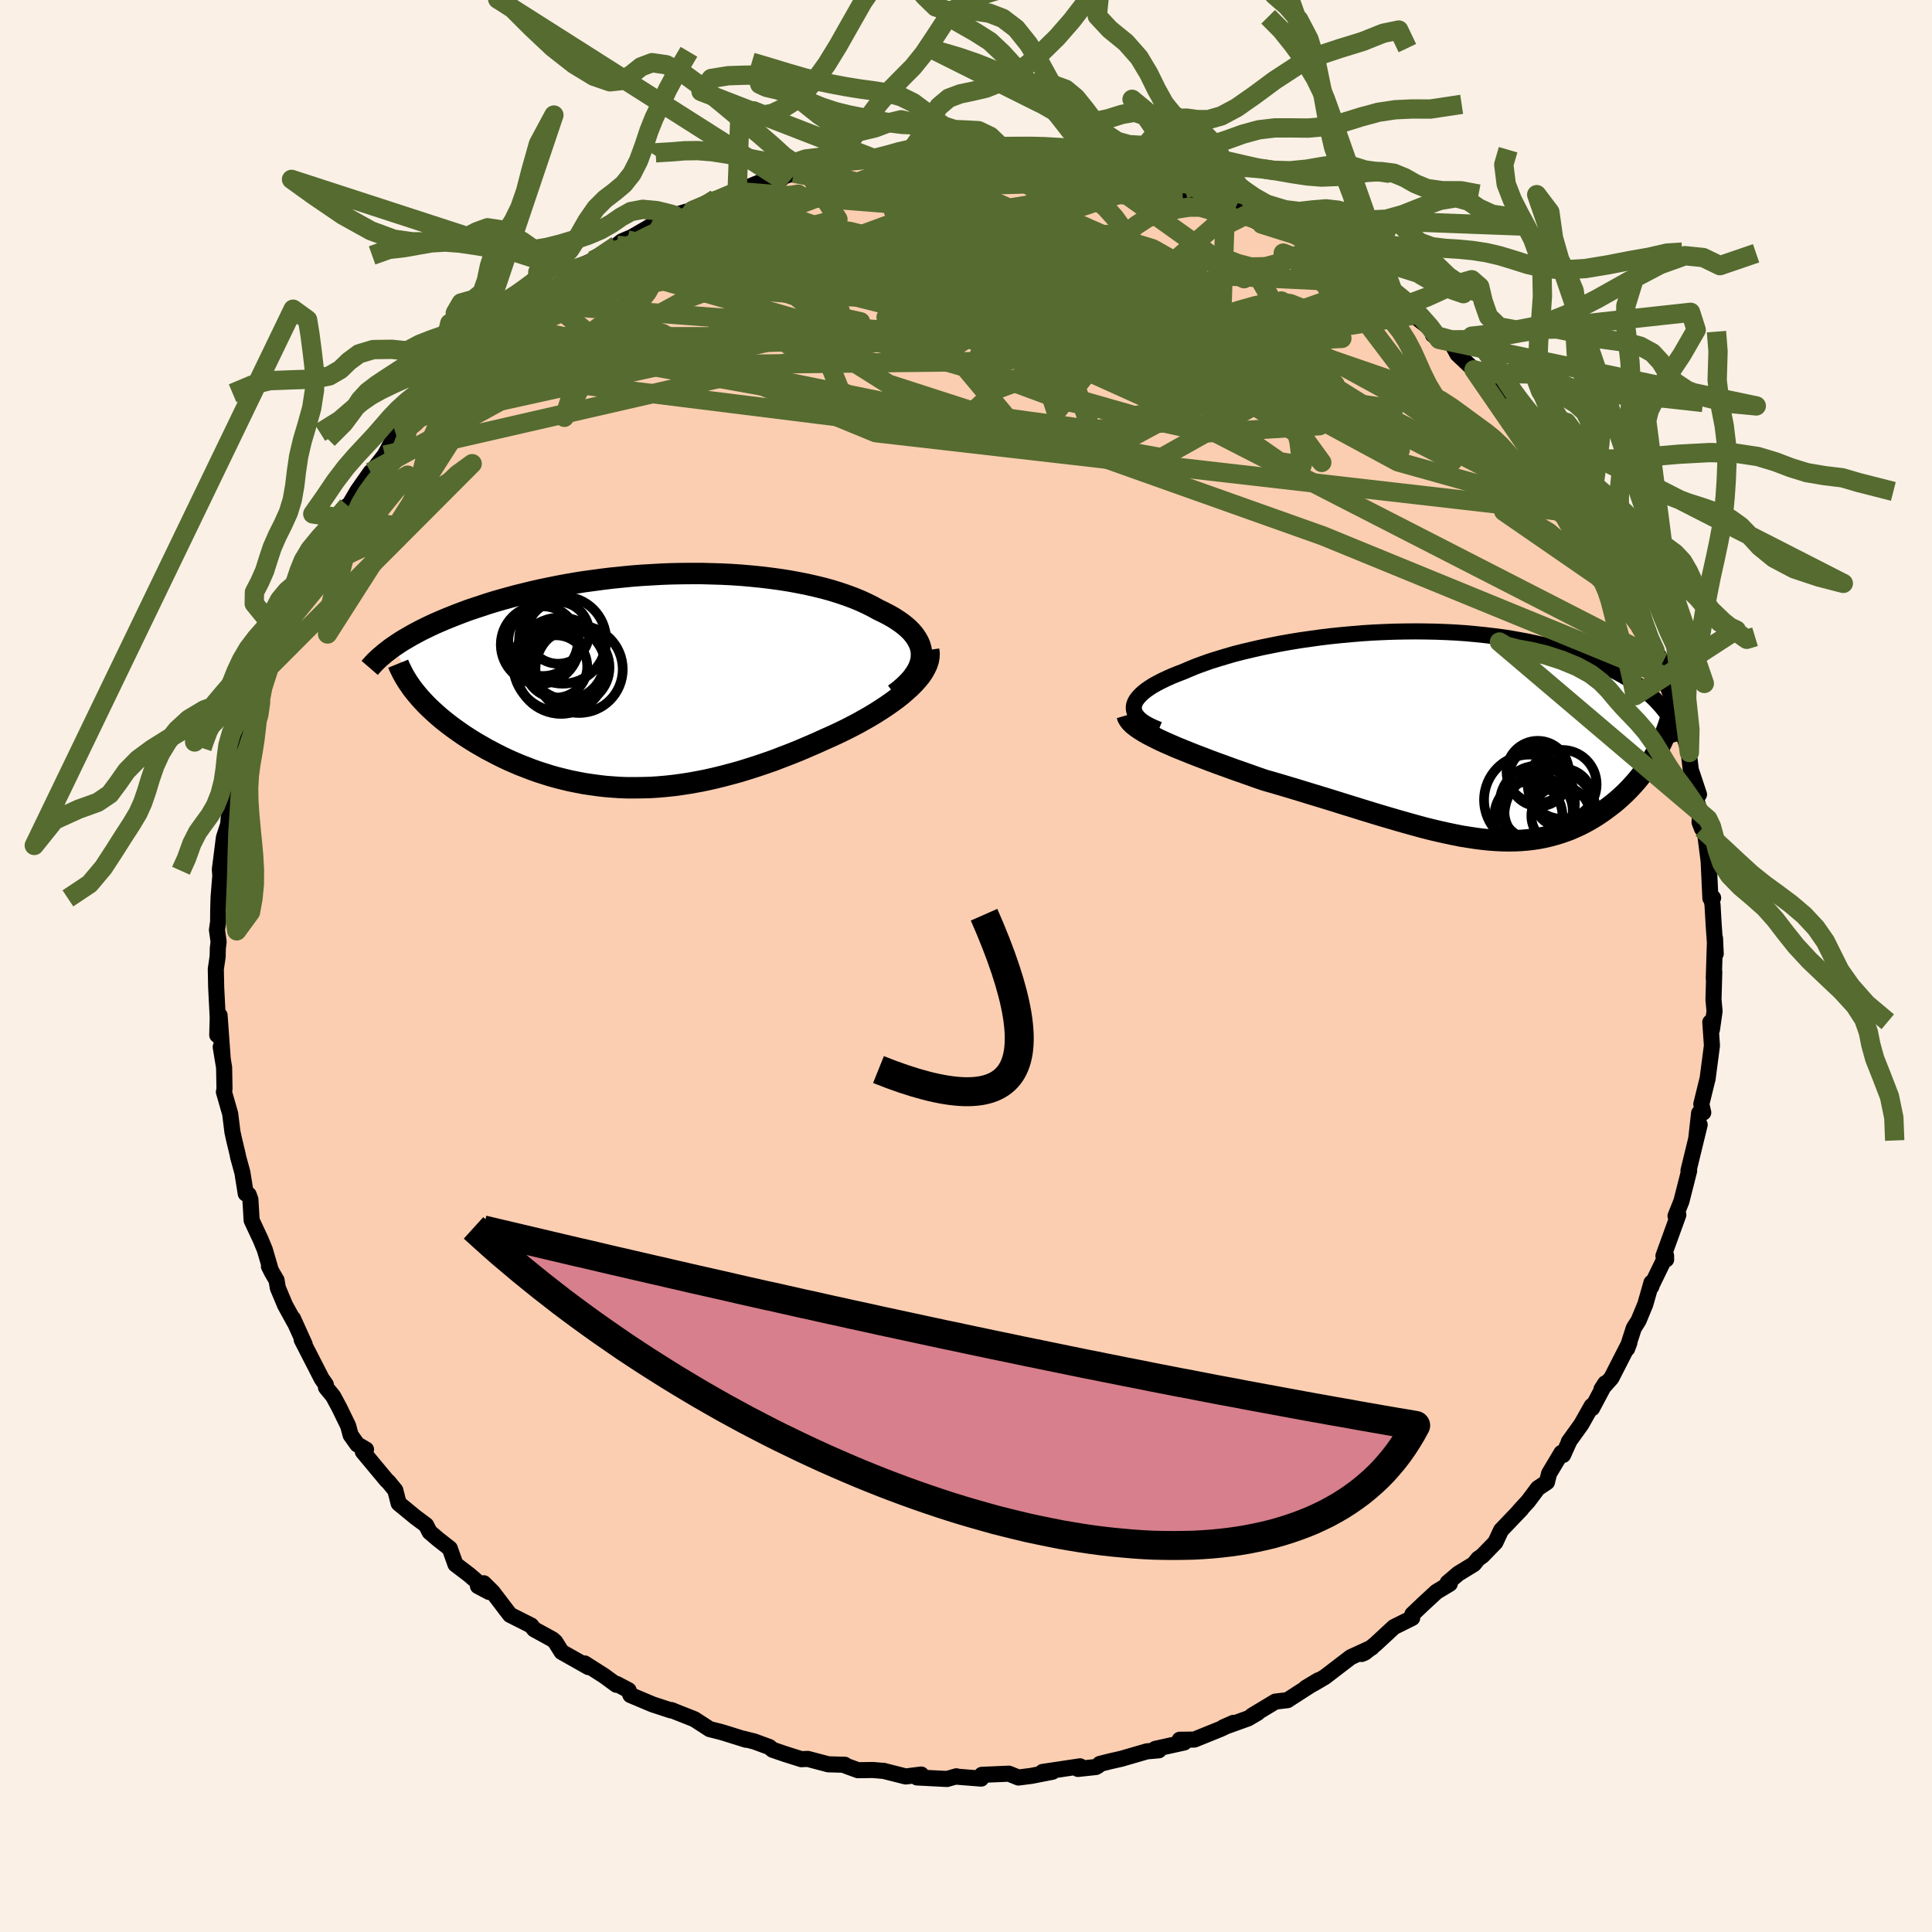 <svg xmlns="http://www.w3.org/2000/svg" width="500" height="500" viewBox="-100 -100 200 200"><defs><clipPath id="c"><path d="M29.09-2.59v-.37l-.06-.36-.1-.36-.15-.35-.19-.34-.23-.34-.27-.33-.31-.32-.35-.31-.38-.3-.42-.29-.45-.29-.48-.27-.52-.27-.54-.26-.58-.32-.62-.31-.65-.3-.7-.29-.73-.27-.76-.26-.8-.25-.83-.23-.86-.21-.88-.2-.91-.18-.93-.17-.95-.15-.97-.13-.99-.12-1-.1-1.02-.09L9.44-11l-1.04-.05-1.03-.03-1.05-.03H5.28l-1.05.01-1.04.02-1.04.04-1.04.06-1.03.06-1.02.08-1.01.1-.99.1-.99.12-.97.13-.96.13-.94.15-.92.16-.9.17-.89.18-.86.18-.84.19-.82.2-.81.2-.77.21-.76.21-.73.21-.71.22-.69.23-.67.22-.65.22-.62.23-.6.23-.58.23-.57.23-.54.23-.53.23-.5.23-.49.24-.47.23-.45.24-.43.23-.41.24-.4.23-.38.23-.36.24-.34.23 2.37 5.01.28.33.29.32.31.33.32.32.34.32.35.32.36.32.38.32.4.32.4.31.42.31.44.31.44.31.46.3.47.3.49.3.51.29.51.3.54.28.55.29.56.28.57.27.59.26.6.26.62.24.62.24.64.23.65.21.67.21.67.19.68.17.7.17.7.14.72.14.73.11.73.1.75.09.75.06.76.05.77.03h.79l.79-.01.79-.02.81-.05.81-.07.83-.09.82-.11.84-.13.84-.15.86-.17.85-.19.86-.21.87-.23.88-.24.87-.27.88-.28.89-.3.89-.31.88-.34.89-.34.89-.36.89-.38.88-.38.88-.4.7-.31.69-.32.68-.33.67-.34.65-.34.64-.36.62-.35.61-.37.58-.37.56-.37.54-.38.52-.38.49-.39.45-.39.43-.39"/></clipPath><clipPath id="b"><path d="m-32.64-2.93.04-.24.09-.25.14-.25.19-.25.23-.25.27-.25.31-.25.36-.25.39-.25.44-.24.46-.24.51-.24.53-.24.57-.23.6-.23.63-.27.68-.28.71-.26.76-.27.8-.25.83-.25.86-.25.9-.23.93-.22.96-.22.98-.2 1-.2 1.02-.18 1.04-.17 1.06-.15 1.07-.15 1.08-.13 1.08-.11 1.1-.1 1.09-.09 1.1-.07 1.09-.05 1.09-.04 1.08-.02 1.08-.01 1.06.01 1.06.02 1.04.04 1.02.05 1.01.07.99.09.97.1.95.11.93.12.91.14.88.16.86.16.83.18.81.18.78.2.76.21.73.22.7.22.68.24.65.24.63.25.6.25.58.26.55.26.53.26.51.27.49.27.47.28.45.29.42.28.41.3.38.29.37.3.34.3.33.3.3.31.29.31.27.31.25.31-1.04 4.72-.24.39-.24.38-.26.38-.27.38-.28.37-.29.37-.3.36-.32.36-.32.35-.33.34-.35.34-.36.33-.36.32-.38.31-.39.3-.4.3-.41.29-.43.29-.43.27-.46.27-.46.25-.47.24-.49.22-.5.22-.51.19-.53.18-.53.16-.55.15-.56.13-.57.11-.59.09-.6.07-.61.05-.63.03-.64.01-.66-.01-.67-.03-.68-.05-.7-.07-.71-.09-.73-.11-.75-.12-.76-.15-.77-.16-.8-.18-.81-.19-.83-.21-.84-.23-.86-.24-.88-.25-.89-.26-.92-.27-.92-.28-.95-.29-.96-.3-.97-.3-.99-.31-1-.31-1.02-.31-1.02-.31-1.04-.32-1.04-.31-1.05-.31-1.05-.3-.82-.28-.81-.29-.8-.28-.8-.28-.79-.29-.78-.28-.76-.28-.75-.29-.74-.28-.71-.28-.69-.28-.67-.27-.64-.28-.62-.27-.58-.27"/></clipPath><filter id="a"><feTurbulence baseFrequency=".05" numOctaves="3" result="noise" type="noise"/><feDisplacementMap in="SourceGraphic" in2="noise" scale="2"/></filter></defs><rect width="100%" height="100%" x="-100" y="-100" fill="linen"/><path fill="#FBCEB1" stroke="#000" stroke-linejoin="round" stroke-width="1.667" d="m77.41 1.3.05-.69-.08 2.87.11 1.2-.27 1.9-.06-.23-.11-.53.17 2.42-.45 3.43-.08.31-.57 2.32.2.87-.43.06-.29 2.61.35-1.41-.67 2.75-.49 2.01.07.01-.8 3.15-.61 1.53.21-.44.08.32-1.54 4.25.28.37-.01-.4L71 33l-.05.18.01-.4-.64 2.24-.7 1.69-.49.77-.69 2.14.23-.61-1.86 3.64-1.02 1.15.39-.6-1.37 2.58-.04-.24-1.07 1.9-1.3 1.81.02.02-.61 1.35-.17-.22-1.28 2.14-.22.89-.94.63-1.01 1.35-.89.97.19-.17-2.1 2.2-.59 1.26-1.35 1.39-.44.31-.43.54-1.63 1-1.09.93.22.11-1.38.83-1.44 1.33-1.05 1-.02.38-1.89.94-1.92 1.78-1.09.87-.33.14 1.05-.67-2.18 1-2.69 2.06-1.07.63-.89.48 1.3-.78-1.95 1.25-1.25.81-1.26.15-2.39 1.44.56-.28-.99.58-2.56.92 1.04-.46-1.3.62-2.74 1.11-1.52.02.47.28-2.99.66.36.15-1.24.11-2.65.77-1.15.26-1.07.27-.15.17-.25.15-1.86.2.22-.27-3.88.58 1.02-.02-2.2.43-1.32.17-.99-.4-2.8.12-.07.39-2.67-.21.11-.03-.98.28-3.1-.16.43-.3-1.6.2-2.33-.59.11.02-1.18-.1-1.55.02-1.23-.45-.12-.11-1.72-.05-2.12-.56-.66.03-1.62-.51-1.35-.46-.35-.29-1.55-.57-1.14-.29.28.11-2.2-.69-.48-.14-1.08-.27-1.59-1.03-2.4-.95.18.06-.21-.02-1.89-.62-2.3-.97-.19-.5-1.23-.65-.03.09-1.27-.93-2.01-1.28.39.38-2.78-1.57-.66-1.05-.28-.25-1.9-1.04-.32-.4-2.18-1.1-.41-.53-1.39-1.83-.92-.91-.6.29 1.15.61-2.05-1.77-1.43-1.09-.59-1.65-1.25-.98-.84-.72-.36-.71-1.1-.82-1.74-1.43-.35-1.36-.74-.9-.13-.1-2.49-2.99.33-.23-.9-.52-.69-.97-.26-.96-.92-1.89-.63-1.17-.74-.91-.02-.3-.43-.61-2.07-4.04.31.49-1.21-2.68.17.42-.99-1.8-.75-1.79-.13-.79-.48-.82-.31-.62.11.11-.54-1.84-.43-1.04-.93-1.99-.13-2.17-.18-.49-.3-.11-.35-2.19-.44-1.6-.06-.32-.38-1.58-.15-.7-.23-1.87-.65-2.26.06-.32-.04-2.21-.35-2.13.21 1.29-.33-4.56-.24 2.04.05-1.8-.16-3.12-.04-1.91.19-1.29.02-.87.08-.67-.17-1.22.12-.84.01-1.26.04-1.32.18-2.21-.05-.63.42-3.31.38-1.17.14-.17-.15.79.17-2.03.76-4.21-.02 1.76.4-3.1.1-.6.11.26.99-4.47-.03.74.54-2.09.41-.81.19-.34.66-2.95.41-.36.82-2.59.31-.24.42-.66.12-.91.88-1.49.56-1.67.69-.76.09-.31.36-.54 1.26-3.13.39-.6 1.85-2.71-1.33 2.44.97-1.61 1.38-2.36 1.36-1.94-.06.19 1.52-1.95 1.15-2.17.46-.2-.15.31 1.91-2.82-.98 1.38 3.23-3.54-.64.38 2.19-2.26.29-.15.58-.41 1.55-1.67-.24.15 1.2-1.26 2.02-1.21 1-.35-1.7.74 3.22-2.6.23-.51.64.23 1.56-1.25.01-.09 2.36-1.63-.5-.25 2.11-.96 2.53-1.58.52-.41 1.26-.53-.72.38 2.29-1.33 1.41-.56 1.64-.31-.44-.34 1.22-.38.88-.1.68-.27 1.51-.95 1.75-.25.45-.51 2.92-1.19 1.66-.13-.12-.17-.1.08 1.49-.49 1.28-.42 3.02-.18.1-.47-.11.05 2.17-.36 3.3-.19-1.43.25 3.77-.5 1.02-.2-.14.19 1.85-.36h.66l-.71.13 3.15.04.69-.3 2.89.19-1.34-.08 3.11.09 1.36.49.18.07 1.91.01 2.49.33.07-.12-.75.03h.96l4.12 1.01 2.07.33-1.26.02.36-.07 3.4.72-.65-.07 1.71.4 1.18.73.62.26.66.28 1.47.15 1.53.63 1.05.47.94.84 1.75.88 2.3.51 1.61.84-.12-.49 1.41 1.47.41.09 2.73 1.6-.72-.5 2.9 1.78-1.2-.69 1.95 1.49.78.04 1.72 1.37.87 1.17-.2-.13 1.26.88 1.74 1.35.94 1.16-.65-.47 2 1 .53.98 1.72 1.63 1.46 1.46.65.57-.05.55 1.61 1.71.32-.56.62.97.21.34 1.88 2.26.6.4 1.32 1.68-.13.44-.02.28.42.52 1.51 2.93 1.04 1.38.66.94 1.37 2.15-.05-.15 1.25 2.44.25.41.2.67.87 1.29.44 1.19-.16-1.06 1.09 3.1.85 2.39.53.76.81 1.2.44 2.15-.43-.79.88 2.15-.01-.33.36 1.93.68 1.78.82 2.47-.12-.48.27 2.27.85 2.55-.57-.45.68 2.31-.05 1.03.25.65.23-.24.43 3.37.03.26.18 3.82.28-.04-.22-.23.16.96.12 2.08.21 2.97-.07-1.59-.13 4.16.05-.69" filter="url(#a)"/><path fill="#fff" d="m-32.64-2.93.04-.24.09-.25.14-.25.19-.25.23-.25.27-.25.31-.25.36-.25.39-.25.44-.24.46-.24.51-.24.53-.24.57-.23.6-.23.63-.27.68-.28.71-.26.76-.27.8-.25.83-.25.86-.25.9-.23.93-.22.96-.22.98-.2 1-.2 1.02-.18 1.04-.17 1.06-.15 1.07-.15 1.08-.13 1.08-.11 1.1-.1 1.09-.09 1.1-.07 1.09-.05 1.09-.04 1.08-.02 1.08-.01 1.06.01 1.06.02 1.04.04 1.02.05 1.01.07.99.09.97.1.95.11.93.12.91.14.88.16.86.16.83.18.81.18.78.2.76.21.73.22.7.22.68.24.65.24.63.25.6.25.58.26.55.26.53.26.51.27.49.27.47.28.45.29.42.28.41.3.38.29.37.3.34.3.33.3.3.31.29.31.27.31.25.31-1.04 4.72-.24.39-.24.38-.26.38-.27.38-.28.37-.29.37-.3.36-.32.36-.32.35-.33.34-.35.34-.36.33-.36.32-.38.31-.39.3-.4.3-.41.29-.43.29-.43.27-.46.27-.46.25-.47.24-.49.22-.5.22-.51.19-.53.18-.53.16-.55.15-.56.13-.57.11-.59.09-.6.07-.61.05-.63.03-.64.01-.66-.01-.67-.03-.68-.05-.7-.07-.71-.09-.73-.11-.75-.12-.76-.15-.77-.16-.8-.18-.81-.19-.83-.21-.84-.23-.86-.24-.88-.25-.89-.26-.92-.27-.92-.28-.95-.29-.96-.3-.97-.3-.99-.31-1-.31-1.02-.31-1.02-.31-1.04-.32-1.04-.31-1.05-.31-1.05-.3-.82-.28-.81-.29-.8-.28-.8-.28-.79-.29-.78-.28-.76-.28-.75-.29-.74-.28-.71-.28-.69-.28-.67-.27-.64-.28-.62-.27-.58-.27" filter="url(#a)" transform="translate(50.01 -23.88)"/><path fill="#fff" d="M29.09-2.59v-.37l-.06-.36-.1-.36-.15-.35-.19-.34-.23-.34-.27-.33-.31-.32-.35-.31-.38-.3-.42-.29-.45-.29-.48-.27-.52-.27-.54-.26-.58-.32-.62-.31-.65-.3-.7-.29-.73-.27-.76-.26-.8-.25-.83-.23-.86-.21-.88-.2-.91-.18-.93-.17-.95-.15-.97-.13-.99-.12-1-.1-1.02-.09L9.44-11l-1.04-.05-1.03-.03-1.05-.03H5.28l-1.05.01-1.04.02-1.04.04-1.04.06-1.03.06-1.02.08-1.01.1-.99.1-.99.12-.97.13-.96.13-.94.15-.92.16-.9.17-.89.18-.86.18-.84.19-.82.2-.81.2-.77.21-.76.21-.73.21-.71.22-.69.23-.67.22-.65.22-.62.23-.6.23-.58.23-.57.23-.54.23-.53.23-.5.23-.49.24-.47.23-.45.24-.43.23-.41.24-.4.23-.38.23-.36.24-.34.23 2.37 5.01.28.33.29.32.31.33.32.32.34.32.35.32.36.32.38.32.4.32.4.31.42.31.44.31.44.31.46.3.47.3.49.3.51.29.51.3.54.28.55.29.56.28.57.27.59.26.6.26.62.24.62.24.64.23.65.21.67.21.67.19.68.17.7.17.7.14.72.14.73.11.73.1.75.09.75.06.76.05.77.03h.79l.79-.01.79-.02.81-.05.81-.07.83-.09.82-.11.84-.13.84-.15.86-.17.85-.19.86-.21.87-.23.88-.24.87-.27.88-.28.89-.3.89-.31.88-.34.89-.34.89-.36.89-.38.88-.38.88-.4.7-.31.69-.32.68-.33.67-.34.65-.34.64-.36.62-.35.61-.37.58-.37.56-.37.54-.38.52-.38.49-.39.45-.39.43-.39" filter="url(#a)" transform="translate(-33.7 -29.52)"/><g fill="none" stroke="#000" transform="translate(50.01 -23.88)"><path stroke-linejoin="round" stroke-width="1.667" d="m-30.06-.59-.53-.22-.46-.22-.4-.22-.34-.23-.28-.23-.22-.24-.17-.24-.11-.24-.06-.25-.01-.25.04-.24.09-.25.14-.25.19-.25.23-.25.27-.25.31-.25.36-.25.39-.25.44-.24.46-.24.51-.24.53-.24.57-.23.6-.23.63-.27.68-.28.71-.26.76-.27.8-.25.83-.25.86-.25.9-.23.93-.22.96-.22.98-.2 1-.2 1.02-.18 1.04-.17 1.06-.15 1.07-.15 1.08-.13 1.08-.11 1.1-.1 1.09-.09 1.1-.07 1.09-.05 1.09-.04 1.08-.02 1.08-.01 1.06.01 1.06.02 1.04.04 1.02.05 1.01.07.99.09.97.1.95.11.93.12.91.14.88.16.86.16.83.18.81.18.78.2.76.21.73.22.7.22.68.24.65.24.63.25.6.25.58.26.55.26.53.26.51.27.49.27.47.28.45.29.42.28.41.3.38.29.37.3.34.3.33.3.3.31.29.31.27.31.25.31.24.31.22.31.2.32.18.31.17.32.15.31.14.32.13.31.11.32.09.31" filter="url(#a)"/><path stroke-linejoin="round" stroke-width="2.222" d="m-33.33-2.09.07.24.14.24.2.25.26.25.32.25.38.26.42.26.46.26.51.26.54.27.58.27.62.27.64.28.67.27.69.28.71.28.74.28.75.29.76.28.78.28.79.29.8.28.8.28.81.29.82.28 1.05.3 1.05.31 1.04.31 1.04.32 1.02.31 1.02.31 1 .31.99.31.97.3.96.3.95.29.92.28.92.27.89.26.88.25.86.24.84.23.83.21.81.19.8.18.77.16.76.15.75.12.73.11.71.09.7.07.68.05.67.03.66.01.64-.01.63-.03.61-.05.6-.07.59-.09.57-.11.56-.13.55-.15.53-.16.53-.18.51-.19.5-.22.49-.22.47-.24.46-.25.46-.27.43-.27.43-.29.41-.29.4-.3.39-.3.38-.31.36-.32.36-.33.35-.34.33-.34.32-.35.32-.36.3-.36.29-.37.28-.37.27-.38.26-.38.24-.38.24-.39.22-.39.21-.39.2-.39.19-.39.17-.4.17-.39.15-.4.14-.4.13-.4.13-.39" filter="url(#a)"/><circle cx="11.703" cy="5.081" r="3.568" clip-path="url(#b)" filter="url(#a)"/><circle cx="9.133" cy="7.041" r="3.892" clip-path="url(#b)" filter="url(#a)"/><circle cx="9.263" cy="7.851" r="3.542" clip-path="url(#b)" filter="url(#a)"/><circle cx="8.313" cy="6.691" r="4.694" clip-path="url(#b)" filter="url(#a)"/><circle cx="11.768" cy="6.496" r="3.052" clip-path="url(#b)" filter="url(#a)"/><circle cx="11.568" cy="8.331" r="3.054" clip-path="url(#b)" filter="url(#a)"/><circle cx="10.513" cy="8.306" r="4.788" clip-path="url(#b)" filter="url(#a)"/><circle cx="9.178" cy="3.796" r="3.228" clip-path="url(#b)" filter="url(#a)"/><circle cx="9.298" cy="4.256" r="3.086" clip-path="url(#b)" filter="url(#a)"/><circle cx="8.213" cy="8.326" r="3.522" clip-path="url(#b)" filter="url(#a)"/></g><g fill="none" stroke="#000" transform="translate(-33.7 -29.52)"><path stroke-linejoin="round" stroke-width="2.222" d="m26.3 1.38.54-.41.47-.41.42-.41.36-.4.3-.41.25-.39.19-.39.14-.39.09-.38.03-.38v-.37l-.06-.36-.1-.36-.15-.35-.19-.34-.23-.34-.27-.33-.31-.32-.35-.31-.38-.3-.42-.29-.45-.29-.48-.27-.52-.27-.54-.26-.58-.32-.62-.31-.65-.3-.7-.29-.73-.27-.76-.26-.8-.25-.83-.23-.86-.21-.88-.2-.91-.18-.93-.17-.95-.15-.97-.13-.99-.12-1-.1-1.02-.09L9.44-11l-1.04-.05-1.03-.03-1.05-.03H5.28l-1.05.01-1.04.02-1.04.04-1.04.06-1.03.06-1.02.08-1.01.1-.99.1-.99.12-.97.13-.96.13-.94.15-.92.16-.9.17-.89.18-.86.18-.84.19-.82.2-.81.2-.77.21-.76.21-.73.21-.71.22-.69.23-.67.22-.65.22-.62.23-.6.23-.58.23-.57.23-.54.23-.53.23-.5.23-.49.24-.47.23-.45.24-.43.23-.41.24-.4.23-.38.23-.36.24-.34.23-.33.23-.3.23-.3.23-.27.23-.26.22-.25.23-.23.22-.21.22-.2.22-.19.22" filter="url(#a)"/><path stroke-linejoin="round" stroke-width="2.222" d="m29.83-3.2.05.37-.02.37-.07.38-.13.39-.18.38-.22.39-.27.4-.32.39-.35.39-.39.39-.43.39-.45.39-.49.39-.52.38-.54.38-.56.37-.58.37-.61.37-.62.35-.64.36-.65.34-.67.34-.68.33-.69.32-.7.31-.88.4-.88.38-.89.38-.89.36-.89.34-.88.34-.89.31-.89.3-.88.28-.87.27-.88.24-.87.23-.86.21-.85.19-.86.17-.84.15-.84.13-.82.11-.83.09-.81.07-.81.05-.79.02-.79.01h-.79l-.77-.03-.76-.05-.75-.06-.75-.09-.73-.1-.73-.11-.72-.14-.7-.14-.7-.17-.68-.17-.67-.19-.67-.21-.65-.21-.64-.23-.62-.24-.62-.24-.6-.26-.59-.26-.57-.27-.56-.28-.55-.29-.54-.28-.51-.3-.51-.29-.49-.3-.47-.3-.46-.3-.44-.31-.44-.31-.42-.31-.4-.31-.4-.32-.38-.32-.36-.32-.35-.32-.34-.32-.32-.32-.31-.33-.29-.32-.28-.33-.26-.32-.25-.32-.23-.33-.22-.32-.2-.32-.19-.32-.17-.32-.16-.32-.15-.31-.13-.32" filter="url(#a)"/><circle cx="-8.223" cy="-1.233" r="4.652" clip-path="url(#c)" filter="url(#a)"/><circle cx="-8.303" cy="-1.683" r="4.866" clip-path="url(#c)" filter="url(#a)"/><circle cx="-8.518" cy="-4.978" r="3.208" clip-path="url(#c)" filter="url(#a)"/><circle cx="-10.083" cy="-4.103" r="3.604" clip-path="url(#c)" filter="url(#a)"/><circle cx="-8.058" cy="-4.218" r="4.512" clip-path="url(#c)" filter="url(#a)"/><circle cx="-6.353" cy="-1.193" r="4.518" clip-path="url(#c)" filter="url(#a)"/><circle cx="-7.613" cy="-1.953" r="3.862" clip-path="url(#c)" filter="url(#a)"/><circle cx="-8.733" cy="-1.488" r="3.226" clip-path="url(#c)" filter="url(#a)"/><circle cx="-7.078" cy="-1.383" r="3.872" clip-path="url(#c)" filter="url(#a)"/><circle cx="-10.398" cy="-3.748" r="4.06" clip-path="url(#c)" filter="url(#a)"/></g><g fill="none" stroke="#556B2F" stroke-linejoin="round" stroke-width="2"><path d="M44.38-69.29 32.84-73.8l3.49 2.17 1.84 2.46-4.05 1.44-8.91.22-10.32-.82-8.86-1.53-6.39-1.85-4-1.79-1.65-1.46.89-.97 3.26-.39 4.66.24 4.58.75 3.2.9 1.34.67.26.68 1.81 2.35L22.86-64l21.85 11.81 19.32 5.4" filter="url(#a)"/><path d="m-50.82-63.89 14.09-5.91 19.21-3.99 13.93-1.9 8.03-.59 5.04.68 5.07 2.19 6.75 3.59 7.63 4.14 5.53 3.23.18.83-6.08-2.16-9.68-4.16-8.54-3.77-4.17-.9-.97 2.82-6.12 4.65-48.7-.01" filter="url(#a)"/><path d="m45.05-68.25-14.27 3.49-18.82-4.73-5.06-4.28 1.55-2.02L9.96-76l-1.05.59-3.18.58-3.38.31-1.4.31 1.85.64 4.86 1.03 6.26 1.08 5.55.62 3.13-.11.04-.62-2.59-.57-3.73.11-2.65 1.14.75 2.16 5.59 2.93 10.27 3.74 13.8 5.45 14.62 7.53 5.33 2.29" filter="url(#a)"/><path d="m-50.82-63.89 21.39-11.45 6.89-1.44 9.75 4.12 15.72 6.55 15.02 5.68 6.78 2.3-3.96-1.69L9.5-64.1l-11.87-4.56-5.94-2.93 3.69-.5 12.5 1.77 15.6 3.46 9.03 4.11-10.22 1.89-57.37-14.31" filter="url(#a)"/><path d="m-52.71-61.96 56.87-.64 9.41-3.08-2.05-1.18-1.44.49 2.21 1.62 3.86 1.65 3.01.48 1.21-1.07-.85-2.08-3.63-2.05-7.27-1.2-10.6-.26h-11.55l-8.73-.66-2.72-1.79 3.89-2.62 7.08-2.55-.14-.19-30.7 8.01" filter="url(#a)"/><path d="m-61.63-51.13 32.93-18.03 21.63-7.92 8.94-2.51 2.46 1.08 2.13 3.27L11-71.39l5.68 3.18 3.27 1.97-2.2.8-8.01-.21-10.75-1.18-8.35-2.09-1.61-2.93 5.7-3.43 9.57-3.14 9.32-1.55 7.82.39-.03-1.46" filter="url(#a)"/><path d="m-23.69-80.17-4.61 1.95 1.09.67 4.9.99 6.35 1.42 5.22 1.3 2.57.8-.33.47-2.49.72-3.12 1.54-1.72 2.65 1.66 3.56 6.15 3.86 9.94 3.21 11.14 1.52 8.79-.86 3.63-3.24-2.1-4.7-5.91-4.6-6.59-2.75-4.84.3-2.79 3.46-2.01 4.99 1.74 2.49 43.33-6.95" filter="url(#a)"/><path d="m6.98-83.63-31.19 14.64 5.83 4.68 12.41-1.68 8.48-2.67 6.77-.58 7.67 1.25 7.73 1.22 5.38-.23 1.71-1.75-1.37-2.34-2.76-1.8-2.96-.61-3.62.62-6.11 1.6-9.19 2.73-7.42 4.73 6.65 7.94 31.95 11.35L72.15-30.1" filter="url(#a)"/><path d="m-9.51-83.39 44.5 28.72 1.84 2.54-3.22-3.72 1.8-2.79 2.79-1.57-1.63-1.83-7.89-2.88-12.19-3.58-12.71-3.46-9.93-2.63-5.96-1.47-2.83-.23-1.36.86-1.12 1.67-1.45 2.08-2.55 2.32-4.04 2.79-1.26 4.21 17.37 7.15 73.38 8.42" filter="url(#a)"/><path d="m-53-61.81 51.51 6.42 4.78-4.34 6.47-2.38 6.6-.76.98-.68-3.79-.46-4.32.22-1.66.46 1.22-.41 1.99-2.03-.11-3.2-3.86-2.86-6.44-.92-4.47 1.84 3.48 4.48 12.02 6.59 2.15 5.92-61.15-12.44" filter="url(#a)"/><path d="m-3.01-84.26-24.85 9.46-7.41 3.35 2.87-.6 7.41-.63 9.25.48 8.57.83 5.38.2 1.17-.74-1.97-1.31-2.91-1.32-1.81-.86.51-.24 3.38.39 6.23.9 8.14 1.33 7.64 1.63 3.61 1.55-3.35.71-9.46-.97-7.85-2.86 6.03-4.19 12.78-4.22" filter="url(#a)"/><path d="m45.05-68.25-31.47 5.57-4.24 5.32-.77-2.36 2.47-4.9 4.65-3.24 5.94-.15 7.26 2.79 8.38 4.74 8.03 5.01 5.09 3.18-.46-.26-7.17-3.69-12.66-5.42-14.43-5.17-13.91-3.95-37.9-3.83" filter="url(#a)"/><path d="m11.66-83.38 17.13 12.23-3.78-1.91-2.13-.64-.29 1.76-.93 2.04-2.08 1.28-2.35.89-1.53 1.29-.12 1.93 1.15 2.1 1.52 1.5.5.31-1.51-1.13-3.13-2.41-2.51-3.15.94-2.93 5.16-1.48 5.69.74-2.68 2.28-24.16 2.78-56.72 13.01" filter="url(#a)"/><path d="m-16.56-82.49 30.91 7.96 20.41 11.72 1.83 6.88-11.45.73-15.13-3.34-11.96-4.43-6.2-3.25-.12-.95 5.47 1.37 9.67 2.77 11.21 2.74 9.63 1.56 6.32.38 3.84.47 3.58 1.92 3.5 2.55-2.42-1.22-21.07-9.99-52.84-12.44" filter="url(#a)"/><path d="m-25.89-79.41-2.97 1.81-7.4 5.21-5.09 5.01 3.02 2.5 11.89.43 15.9-.32 12.28-.56 2.99-1.08-6.36-1.64-10.03-1.36-6.11-.05 1.38 1.12 3.37.53-7.72-2.55-12.05-6.14" filter="url(#a)"/><path d="m20.35-81.37-25.05.72-2.8 2.52 13.13 4.25 17.63 5.52 13.98 5.31 6.94 3.79.1 1.59-4.25-.6-5.17-2.34-3.23-3.32-.34-3.27 1.36-1.64-1.01 1.52-15.07 3.39-61.65-4.64" filter="url(#a)"/><path d="m-49.62-65.15 69.85 12.53 9.62-5.39-7.77-6.22-7.06-3.94-3.38-2.93-1.05-2.62.81-1.79 3.05-.22 4.87 1.48 4.69 2.66 1.84 2.94-2.6 2.42-6.45 1.39-7.59.09-4.27-1.04 5.07-1.18 16.48-.92.38-11.1" filter="url(#a)"/><path d="m-38.67-73.03 56.11 16.06 12.61-2.02 2.83-.93.62 2.07.96 3.51.33 2.52-2.35-.39-5.31-3.7-6.42-5.92-5.43-6.27-3.88-4.87-3.41-2.39-4.08.3-4.03 2.5-1.09 3.54 4.63 2.81 8.42-.07 2.66-4.58L.63-78.24l-24.32-1.93" filter="url(#a)"/><path d="M62.99-48.17 45.21-60.22l-13.25-4.57-8.52-1.66-7.53-1.89-7.34-2.34-5.64-2.23-1.97-1.57 2.36-.51 5.31.67 5.43 1.45 2.65 1.36-1.71.4-5.83-.86-8.28-1.55-8.77-1.1-7.89.26-6.24 1.63-3.67 1.93.1.63 4.54-1.95 7.78-5.18-3.3-5.19" filter="url(#a)"/><path d="m-17.84-82.07 27.27 5.03 5.26 3.76-3.68 1.23-5.9.76-7.56.47-8.14-.31-6.37-1.11-2.97-1.41.16-.88 1.78.38 1.89 1.99 1.27 3.25.57 3.64.22 3.18 1.01 2.52 4.27 2.39 10.03 2.51 14.04.91 8.49-4.59-5.37-11.89 9.49-8.28" filter="url(#a)"/><path d="m-52.13-62.37 58.7-4.8 26.16 2.49 6.18-.29-1.46-1.95-1.67-.82-.41.86-1.33 1.1-5.04-.29-9.7-1.87-11.82-1.93-8.14-.09 1.71 1.67 12.26.44 13.91-3.57 14.66.72" filter="url(#a)"/><path d="m72.14-31.46-52.3-26.81-17.75-8.02-7.54-3.5.48-2.38 4.44-1.3 4.34.14 2.52 1.37.66 1.93-.68 1.77-1.29 1.39-1.03 1.27.13 1.52 1.68 1.69 2.76 1.23 2.53-.12.8-1.86-1.72-2.89-3.41-2.1-2.49.5 1.07 2.92 2.74 1.14-7.09-7.17-25.13-8.92m21.79-4.6-.91-.49-1.06-1.41-1.14-1.12-1.24-.32-1.32.31-1.38.52-1.4.34-1.42-.08-1.46-.57-1.51-1.01-1.57-1.25-1.55-1.23-1.43-.96-1.23-.54-1.06-.16-1.13.02-1.46.05-1.75.28-1.06 1.35 45.1 17.49-.35-.4-.83-.74-.79-.64-.89-.55-1.04-.51-1.12-.49-1.07-.48-.99-.55-.93-.69-.95-.83-.99-.93-1.06-.88-1.13-.73-1.17-.48-1.2-.23-1.23-.06H.69l-1.21-.06-1.12-.23-.99-.39-.86-.47-.8-.34-.43-.37-4.79.7 2.62-.29 1.44.02 1 .2.87.22.88.18.97.11 1.09.05 1.18.03 1.22.05 1.23.12 1.22.18 1.22.25 1.21.29 1.18.3 1.11.3.97.25.77.22.73.23 1.19.41 2.63.84" filter="url(#a)"/><path d="m-9.51-83.39 2.62-.47 1.41-.84.96-1.39.83-1.57.89-1.32 1.02-.86 1.17-.44 1.3-.27 1.37-.32 1.42-.56 1.45-.84 1.48-1.09 1.51-1.29 1.51-1.48 1.51-1.73 1.54-2 1.6-2.22 1.73-2.26 1.9-2 1.96-1.45 1.75-.72h1.31l1.36.23 3.15-.66m-38.62 25.49-1.39.12-.89.11-1.04.07-1.22.04-1.23.05-1.13.02-1.06-.05-1.09-.14-1.25-.22-1.43-.29-1.56-.3-1.6-.25-1.52-.12-1.36.02-1.18.1-1.02.06-.78.05-.14.21" filter="url(#a)"/><path d="m11.88-84.95-.49.14-.34.12h-.71l-1.04-.06-1.22-.07-1.27-.03H5.53l-1.28.01-1.27.02-1.26.01-1.25.02h-2.28l-1-.01-.95.02-.94.07-1.03.15-1.15.26-1.25.35-1.28.33-1.97.17m87.57 69.23.72.65 1.45 1.33 1.52 1.42 1.41 1.29 1.36 1.09 1.35.98 1.38 1.03 1.38 1.17 1.23 1.32.98 1.41.73 1.47.77 1.54 1.16 1.64 1.61 1.82 2.18 1.83" filter="url(#a)"/><path d="m-13.44-83.14.65-.1 1.43-.15 1.51-.14 1.42-.15 1.31-.17 1.18-.16 1.05-.15.95-.13.91-.11.95-.09 1.05-.07 1.17-.07 1.25-.06 1.25-.06 1.25-.03 1.41.08 1.56.29" filter="url(#a)"/><path d="m-13.54-82.67-2.33.12-1.66-.38-1.33-.92-1.21-1.1-1.36-1.18-1.67-1.37-1.96-1.64-2.12-1.73-2.05-1.5-1.81-.93-1.46-.21-1.14.43-.95.76-.99.65-1.27.14-1.67-.57-2.04-1.24-2.22-1.74-2.18-2.05-2.02-2.02-1.5-.94 29.15 18.51 1.24-1.46 1.5-.5 1.41-.17 1.26-.32 1.19-.73 1.21-1.24 1.24-1.6 1.24-1.66 1.24-1.46 1.19-1.21 1.14-1.15 1.08-1.34 1.07-1.6 1.1-1.68 1.21-1.43 1.33-.93 1.45-.49 1.54-.47 1.6-.92 1.64-1.48 1.66-1.64 1.73-1.23 2.06-.98 2.93-2.08" filter="url(#a)"/><path d="m-3.06-109.66-1.02 2.08-1.12 2.34-1.24 1.22-1.39.85-1.43 1.34-1.4 2.01-1.32 2.32-1.26 2.23-1.18 1.92-1.16 1.61-1.16 1.31-1.19 1-1.13.71-.99.46-.88.16-1.05-.42-1.41.02-.3 8.33m-2.2.76-1.16.75-.82.64-.63.82-.54.95-.61.96-.69.93-.71 1.02-.66 1.16-.62 1.24-.67 1.19-.81 1.02-1 .8-1.13.64-1.16.58-1.05.65-.84.83-.61 1.06-.38 1.26-.28 1.45-.4 1.76-.92 2.9 11.4-20.91-.46-.15-1.35-.33-1.47-.14-1.23.23-1.02.57-1 .69-1.14.65-1.3.55-1.4.47-1.4.42-1.39.35-1.39.24-1.43.09-1.5-.07-1.58-.2-1.6-.26-1.57-.23-1.49-.11-1.43.08-1.43.25-1.47.26-1.51.17-1.74.62M75.99-15.9l-.91-1.39-.75-1.08-.85-1.14-.81-1.2-.74-1.22-.73-1.2-.79-1.11-.86-1-.85-.89-.77-.81-.7-.8-.69-.83-.82-.84-1.08-.83-1.4-.77-1.61-.66-1.64-.53-1.51-.36-1.38-.25-1.16-.3-.72-.43L75.99-15.9l.81.69.37.78.29 1.07.3 1.32.47 1.38.81 1.28 1.13 1.16 1.28 1.08 1.24 1.1 1.08 1.21 1.02 1.33 1.14 1.43 1.41 1.52 1.64 1.56 1.66 1.57 1.39 1.52.92 1.43.46 1.32.26 1.3.4 1.45.71 1.79.82 2.13.45 2.19.09 2.35" filter="url(#a)"/><path d="m-36.14-74.61-2.01 1.35-1.41 1.02-1.1.82-.98.73-.91.71-.87.68-.84.68-.83.69-.8.7-.78.67-.77.66-.82.66-.87.71-.84.77-.74.82-.99 1.08" filter="url(#a)"/><path d="m-38.67-73.03 1.89-.88 1.21-.4.91-.37.89-.44.96-.48 1-.47.98-.42.93-.36.9-.31.92-.29.98-.29 1.1-.3 1.21-.31 1.32-.32 1.37-.32 1.31-.32 1.1-.26.8-.14.59-.03.93-.16-23.41 7.83-1.05-.75-1.04.47-.91.74-.87.72-.88.66-.9.64-.91.59-.93.54-.96.51-.98.53-.99.58-.99.6-1.01.56-1.07.46-1.13.4-1.16.46-1.04.55-.28.21" filter="url(#a)"/><path d="m-40.78-72.07-.68-.08-2.06-1.18-2.44-1.7-2.08-1.16-1.49-.23-1.12.41-1.05.54-1.19.33-1.34.13-1.48.05-1.63-.01-1.9-.27-2.36-.87-2.92-1.62-3.14-2.14-2.16-1.56 29.54 9.61-1.54 1.17-.95.82-.84.7-.81.69-.77.78-.69.85-.62.89-.61.91-.62.92-.65.93-.65.93-.68.86-.69.79-.73.75-.73.8-.62.89.09.58 41.47-9.13-2-.44-1.36-.37-1.05-.64-1-.89-1.09-.88-1.21-.66-1.27-.35-1.26-.08-1.19.16-1.09.28-1.02.24h-1.04l-1.14-.37-1.28-.74-1.4-.91-1.41-.82-1.32-.47-1.15-.01-1.02.33-1.06.45-1.32.34-1.65.16-1.55.21-.48.33" filter="url(#a)"/><path d="m-42.64-70.19-.59.14-1.01.19-1.1.26-1.06.39-.97.52-.92.58-.9.61-.92.64-.94.65-.97.64-1.02.6-1.07.57-1.12.59-1.15.65-1.17.73-1.19.78-1.17.76-1.1.73-.95.73-.76.83-.69 1.06-1.01 1.35-1.64 1.64" filter="url(#a)"/><path d="m-42.65-70.1-1.23.67-1.04.4-1.07.39-1.08.34-1.06.3-1.05.31-1.08.37-1.08.46-1 .57-.88.67-.83.72-.88.67-1 .61-1.07.48-.68-.23 13.47-5.48-.12-2.96 1-.73 1.21-.55 1.08-1.04.94-1.47.88-1.54.9-1.3.95-.95.97-.74.96-.8.85-1.07.7-1.38.57-1.56.5-1.51.54-1.35.64-1.34.74-1.57.97-1.81 1.25-2.12M-48.3-65.97l.57-.41-.67.13-1.2.26-1.25.35-1.06.5-.89.68-.82.8-.89.81-1.06.76-1.22.68-1.31.62-1.3.59-1.2.58-1.04.58-.92.64-.97.8-1.29 1.11-2.05 1.28m20.27-11.5-.98.88-.78 1.37-.72 1.17-.74.9-.74.8-.75.81-.75.88-.76.99-.74 1.08-.7 1.13-.61 1.14-.51 1.13-.39 1.14-.31 1.17-.31 1.26-.39 1.32-.5 1.29-.47 1.23-.44 1.57-9.43-1.35 1.19-1.69 1.15-1.7 1.09-1.43 1.05-1.21 1.01-1.08.93-1 .83-.95.78-.9.82-.86.91-.83 1.02-.81 1.08-.8 1.06-.8 1-.81.9-.79.84-.76.85-.73.91-.71 1.08-.74 1.28-.76 1.24-.55-4.22 2.82 1.32-1.07 1.16-.76.9-.59.82-.55.87-.55.95-.51 1.02-.46 1.05-.43 1.1-.43 1.15-.44 1.23-.46 1.27-.48 1.28-.49 1.2-.51 1.12-.51 1.04-.43 1.06-.32 1.14-.18 1.2-.07 1.09-.04.82-.07.88.03" filter="url(#a)"/><path d="m-75.92-59.29 1.99-.84 1.82-.46 2.3-.09 2.21-.07 1.69-.33 1.14-.66.89-.86 1.04-.77 1.47-.44 1.93-.03 2.13.22 1.9.08 1.24-.5.44-1.27.29-1.22 2.62 2.64 8.16-24.2-1.6 2.98-.77 2.73-.56 2.17-.59 1.7-.66 1.35-.72 1.13-.72 1.06-.62 1.16-.44 1.37-.31 1.48-.44 1.25-.89.71-1.28.36-.61 1.05 2.29 3.55-2.42 2.23.76.1 1.15.07 1.09-.24 1.01-.45 1.11-.31 1.29-.05 1.35.12 1.27.07 1.13-.11 1.05-.21 1.05-.19 1.12-.08 1.2.03 1.22.02 1.2-.11 1.2-.34 1.37-.65 2.09-.57-26.44 8.32 2.65-1.58 1.52-.85 1.03-.85.86-.79.94-.59 1.04-.42 1.1-.35 1.08-.35 1.04-.39.98-.41.97-.41.97-.38 1-.35 1.01-.35 1.03-.37 1.04-.39 1.09-.37 1.21-.3 1.35-.18 1.47-.03 1.54.18 1.49.46 1.34.76 1.16.69 1.22-.5-29.15 6.74-.95 1.95-.28 1.29-.44 1.12-.77 1.06-.95 1.06-.96 1.11-.85 1.16-.7 1.18-.54 1.15-.4 1.13-.3 1.17-.26 1.24-.28 1.31-.33 1.28-.37 1.14-.34 1.02-.25 1.08-.13 1.35-.19 1.6 21.43-33.56-1.68 1.43-.73.53-.77.45-.9.57-.91.67-.87.7-.81.73-.8.74-.82.79-.87.86-.94.92-.96.99-.94 1-.85.96-.7.89-.35.44" filter="url(#a)"/><path d="m-59.02-55.06.45-.14.68-.4.82-.68.88-.87 1-.88 1.15-.71 1.3-.45 1.41-.21 1.4-.09 1.33-.1 1.21-.2 1.09-.32 1.02-.36 1-.31 1.04-.2 1.09-.12 1.09-.13 1.05-.19 1.03-.13 1.11.19.94.56m-42.15 38.24.2-.62.41-1.11.65-1.29.68-1.25.59-1.2.49-1.21.49-1.23.57-1.22.69-1.17.81-1.07.86-.98.85-.92.77-.91.66-.96.53-1.02.42-1.08.37-1.1.44-1.09.68-1.14 1.01-1.23 1.29-1.42 1.61-1.88" filter="url(#a)"/><path d="m-67.87-40.68-.48.38-.94.62-.99.83-.78.94-.53 1.01-.37 1.04-.35 1.09-.46 1.14-.64 1.17-.81 1.15-.9 1.08-.89 1.01-.84.97-.84 1-1 1.3-1.16 2.76L-51.12-52l-1.54 1.12-.74.71-.88.58-1.03.68-1.02.86-.99.97-.97.98-.98.89-.97.75-1.02.6-1.12.51-1.23.56-1.28.69-1.24.77-1.09.68-.83.49-.6.55-1.44 3.16.77-1.35.61-1.14.57-.92.6-.87.69-.94.77-1.02.82-1 .82-.87.8-.74.77-.73.8-.88.87-1.06.95-1.07 1.03-.86 1.42-.91-13.14 16.17-1.51 1.52-.69 1.45-.54 1.32-.63 1.18-.88 1.03-1.22.94-1.48.92-1.59.93-1.61.94-1.6.96-1.58.99-1.45 1.07-1.17 1.19-.89 1.27-.85 1.14-1.26.85-1.95.7-2.51 1.14-2.1 2.62 26.79-55.51 1.5 1.09.25 1.53.23 1.77.23 1.97.01 1.99-.29 1.87-.48 1.73-.49 1.65-.38 1.61-.23 1.57-.18 1.51-.25 1.42-.4 1.32-.56 1.24-.6 1.2-.52 1.19-.4 1.2-.38 1.21-.5 1.14-.56 1.08-.02 1.19 1.28 1.57 1.46 1.3-1.89 5.9-.59.43-1.4.52-2.06.55-1.99.73-1.6.96-1.2 1.1-.94 1.18-.75 1.22-.6 1.3-.46 1.33-.39 1.29-.41 1.2-.5 1.11-.67 1.12-.83 1.28-.97 1.53-1.1 1.69-1.43 1.7-2.25 1.5" filter="url(#a)"/><path d="m-72.83-28.74-.1.61-.21.93-.17 1.16-.14 1.29-.16 1.33-.2 1.28-.22 1.24-.16 1.23-.07 1.26.02 1.28.08 1.23.1 1.13.1 1.06.11 1.08.11 1.23.08 1.42-.01 1.53-.15 1.51-.25 1.36-1.42 1.94-.13-.93-.03-1.18.06-1.35.06-1.47.05-1.48.03-1.39.04-1.25.04-1.13.07-1.09.07-1.13.07-1.2.09-1.27.11-1.26.2-1.23.3-1.21.41-1.24.45-1.27.39-1.27.18-1.25.01-1.16m0 0-.58.95-.91.98-.9 1.1-.63 1.22-.36 1.27-.17 1.26-.13 1.26-.19 1.28-.33 1.28-.47 1.19-.59 1.02-.63.86-.63.88-.6 1.18-.56 1.55-.57 1.26M77.69-65.67l.16 2.04-.09 3 .31 2.55.42 2.15.24 1.98.04 1.9-.07 1.79-.11 1.66-.15 1.58-.22 1.55-.3 1.6-.36 1.71-.41 1.84-.38 1.9-.34 1.9-.3 1.79-.33 1.65-.41 1.5-.44 1.37-.3 1.25-.05 1.24.15 1.42.19 1.82-.06 2.38-4.77-37.17.26 1.72.14 2.48.16 2.36.29 2.01.31 1.74.18 1.62-.05 1.61-.33 1.62-.53 1.61-.55 1.53-.38 1.38-.1 1.26.2 1.28.45 1.49.6 1.66.57 1.24-.53-.76-1.14-1.96-.99-1.33-.72-.9-.62-.72-.61-.7-.67-.71-.78-.72-.88-.73-.94-.8-.95-.91-1-.99-1.19-1.01-1.52-.91-1.79-.76-1.33-.49 13.35 9.21-.27-1.25-.14-1.22-.25-1.1-.44-1.05-.56-1.09-.63-1.18-.65-1.3-.68-1.39-.67-1.44-.62-1.42-.53-1.32-.44-1.21-.38-1.12-.42-1.08-.57-1.1-.74-1.15-.83-1.14-.71-1.08-.4-1.07 9.93 22.71-.39-1.16-.15-1.21.18-1.35.46-1.61.58-1.83.48-1.92.2-1.92-.1-1.9-.2-1.99.02-2.22.63-2.55 1.43-2.85 1.95-2.92 1.48-2.57-.58-1.82-22.65 2.47 1.44 1.55 1 1.31.71 1.1.6.96.58.86.6.81.64.82.7.87.72.92.71.96.67.97.62.96.6.97.64 1.02.69 1.14.75 1.28.72 1.4.66 1.45.58 1.4.54 1.31.55 1.23.43.91-.25-.41.79-2.72-.24-1.53-.19-1.69.03-2.06.24-2.32.36-2.32.32-2.07.2-1.73.08-1.52-.02-1.52-.1-1.68-.21-1.85-.25-1.93.04-2.01.75-2.42" filter="url(#a)"/><path d="m66.01-43.85-.46-.46-1.01-.98-1.11-1.16-1.07-1.2-1.03-1.04-1.02-.8-.99-.64-.92-.61-.84-.71-.77-.8-.73-.84-.73-.81-.75-.71-.78-.63-.81-.59-.83-.61-.9-.66-.99-.72-1.11-.72-1.23-.65-1.28-.45-1.23-.12-1.06.17-.84-.21 22.54 16.1-.9-1.87-.29-2.01.16-2.33.32-2.25.27-1.93.11-1.61-.1-1.4-.35-1.26-.55-1.18-.64-1.17-.56-1.21-.35-1.36-.09-1.55.08-1.72.03-1.75-.25-1.63-.65-1.52-.84-1.67-.64-2.24-.38-2.69-1.36-1.8 17.35 50.6-1.05-1.13-.69-.75-.63-.95-.64-1.17-.64-1.36-.6-1.44-.54-1.39-.47-1.25-.48-1.03-.58-.85-.74-.7-.92-.63-.99-.66-.89-.76-.51-.38-3.07-4.47-.4-2.53 1.05-2.42.85-1.89.1-1.36-.54-1.03-.94-.83-1.11-.68-1.1-.65-.89-.77-.58-1.04-.22-1.44.07-1.89.22-2.23.17-2.38-.04-2.28-.36-1.99-.59-1.64-.71-1.39-.7-1.3-.71-1.39-.64-1.65-.25-2.01.45-1.54" filter="url(#a)"/><path d="m81.68-34.08-.86.26-1.08-.76-1.33-1.04-1.28-1.23-1.03-1.36-.73-1.38-.58-1.25-.61-1.05-.79-.84-.98-.72-1.06-.7-1.07-.79-1.01-.92-1.01-1.02-1.12-1.09-1.27-1.12-1.35-1.16-1.29-1.1-1.23-.62-.92.07.43.34 1.16.68 1.42.97 1.43 1.07 1.29 1.09 1.02 1.13.75 1.17.57 1.16.57 1.06.69.89.85.74.98.67 1.06.71 1.15.88 1.21 1.13 1.18 1.36 1.19 1.28 1.72.79-10.48 6.8-.34-1.72-.34-1.5-.46-1.49-.47-1.46-.39-1.37-.31-1.22-.28-1.09-.33-1-.41-.94-.52-.95-.61-.99-.66-1.07-.7-1.15-.72-1.24-.72-1.3-.67-1.33-.53-1.31-.35-1.25-.2-1.18-.21-1.12-.43-1.13-.83-1.23-1.38-1.66 33.41 17.07-2.52-.65-2.56-.85-2.12-1.12-1.48-1.21-1.03-1.13-.92-.95-1.07-.77-1.3-.62-1.53-.54-1.66-.53-1.66-.64-1.58-.78-1.49-.9-1.49-.92-1.51-.82-1.47-.69-1.22-.69-.82-.85-.51-1.04-.71-.96-1.53-.46-2.19-.01-1.25-.28" filter="url(#a)"/><path d="m96-49.13-3.61-.92-1.67-.49-1.83-.22-1.84-.31-1.65-.51-1.6-.61-1.82-.55-2.25-.34-2.76-.07-3.16.17-3.26.28-3.02.21-2.47.02-1.84-.18-1.31-.37-1.02-.53-.96-.72-1.02-.92-1.03-1.04-.68-.79-.62-.97.57.84.75.97.86 1.05.81 1.02.68.94.58.9.55.94.59 1.04.68 1.17.76 1.27.8 1.3.79 1.27.74 1.21.66 1.13.59 1.06.52.98.49.95.51.99.51 1.11-16.43-23.87 1.68.44 1.53-.04 1.36.01 1.31.02 1.19.15 1.04.38 1.05.56 1.3.52 1.62.34 1.75.15 1.61.09 1.36.1 1.36.09 1.93.17 3.61.4m-27.95-6.99 1.91.51 2.22-.02 2.43-.28 2.44-.44 2.14-.35 1.69-.03 1.3.26 1.2.37 1.34.3 1.57.21 1.67.23 1.56.41 1.24.68.86.93.64 1.05.78 1.02 1.33.89 2.06.77 2.56.6 2.53.24-32.82-6.88-.97-1.3-1.01-1.14-.89-.91-.85-.77-.89-.73-.93-.72-.93-.73-.9-.73-.88-.72-.88-.71-.92-.69-.96-.67-1-.65-1-.65-1.03-.66-1.1-.68-1.22-.71-1.37-.75-1.41-.8-1.23-.84-1.01-.77" filter="url(#a)"/><path d="m45.05-68.25 2.65-.99 2.75-1.25 1.9-.55.83.72.36 1.53.55 1.56 1.11 1.07 1.76.32 2.35-.45 2.84-1.13 3.19-1.64 3.34-1.87 3.16-1.67 2.59-.93 1.88.19 1.74.84 3.74-1.28m-37.41 4.49-1.3-1.11-.94-.95-.68-1.07-.44-1.45-.28-1.86-.28-2.04-.43-1.87-.61-1.62-.71-1.61-.67-1.94-.57-2.5-.53-2.95-.62-3.01-.81-2.66-1.06-2.03-1.24-1.43-1.28-1.11-1.13-1.25-.83-1.82-.43-2.89-.06-5.12 14.9 42.29-1.68-.4-1.89.79-1.78 1.01-1.45.6-1.15.03-.96-.4-.93-.52-.98-.39-1.07-.15-1.16.08-1.29.27-1.51.42-1.73.52-1.66.27-1.07-.53" filter="url(#a)"/><path d="m42.66-70.66-.51-1.07-.56-1.08-.39-1.35-.27-1.77-.3-1.96-.42-1.89-.52-1.79-.54-1.82-.54-2-.61-2.15-.8-2.21-1.03-2.12-1.16-1.93-1.21-1.64-1.17-1.46-1.35-1.36" filter="url(#a)"/><path d="m41.13-71.5 2.82-5.44 1.05.13.92 1.03 1.05.86 1.24.46 1.39.17 1.46.09 1.44.14 1.4.22 1.37.32 1.38.42 1.49.47 1.72.4 2.01.17 2.26-.14 2.35-.39 2.21-.43 1.99-.35 1.88-.43 1.58-.1m-59.28 5.6.11-2.36.85-1.34 1.03-.48 1.02-.11 1-.06.99-.08 1-.11 1.07-.18 1.17-.27 1.23-.24h1.24l1.24.31 1.28.49 1.39.37 1.52-.03 1.54-.41 1.43-.61 1.27-.59.98-.38" filter="url(#a)"/><path d="m36.22-74.38 1.69 1.03.96.74.75.79.68.88.72.92.8.89.84.84.84.81.78.85.72.92.63 1 .57 1.08.52 1.15.53 1.2.6 1.2.72 1.18.82 1.11.82 1.04.71.99.52.98.36.99-.05.75-17.35-22.9-.45-.05-1.14-.66-1.31-1.06-1.25-1.21-1.17-1.14-1.14-.92-1.13-.69-1.1-.54-1.03-.55-.94-.68-.89-.83-.88-.88-.91-.85-.95-.74-.87-.68-.64-.68-.42-.7-.99-.92 17.33 14.27-1.61-.94-1.55-1.11-1.33-1.21-1.16-1.23-1.01-1.33-.89-1.47-.82-1.48-.82-1.26-.89-.88-.99-.57-1.02-.5-.99-.73-.9-1.11-.81-1.46-.81-1.65-1-1.67-1.37-1.55-1.66-1.35-1.3-1.39.23-2.28" filter="url(#a)"/><path d="m32.91-76.29 1.09.47.84.33.96.37 1.14.31 1.25.17 1.3.07 1.25.05 1.2.13 1.13.3 1.07.48 1.01.65.97.73.97.69 1.04.6 1.16.52 1.21.48.99.34.4-.53-21.28-6.67 1.89.39 1.41.1 1.25-.09 1.3-.15 1.33-.07 1.26.16 1.11.42 1.02.53 1.05.47 1.15.31 1.27.21 1.28.24 1.17.43.98.66.86.85.97.94 1.31.89 1.52.69-23.88-7.86 2.5-1.11 1.66.5 1.48.18 1.42-.16 1.35-.11 1.25.14 1.18.36 1.17.39 1.23.25 1.41-.07 1.69-.47 1.92-.76 1.94-.71 1.68-.28 1.28.35 1.07.73 1.35.62 1.9.29 1.52.95-29-1.09-1.47.74-1.04-.68-1.05-.64-1.08-.3h-1.08l-1.08.16-1.09.22-1.09.29-1.12.47-1.16.76-1.21 1.09-1.28 1.32-1.35 1.36-1.35 1.15-1.27.81-1.05.43-.8.08-.76-.17-1.1-.04-1.61.9" filter="url(#a)"/><path d="m27.92-78.52-1.12-.5-1.18-.5-1.05-.53-.93-.62-.86-.7-.87-.73-.91-.66-.95-.53-.98-.42-1.01-.35-1.07-.35-1.16-.39-1.23-.44-1.22-.48-1.09-.54-.95-.62-.94-.74-1.11-.8-1.25-.72-.77-.38-10.72-5.36 2.61.76 1.82.62 1.48.58 1.35.65 1.34.56 1.36.3 1.36.09 1.28.13 1.17.43 1.05.87.99 1.23 1.01 1.34 1.1 1.17 1.18.78 1.2.34 1.18.07 1.11.06 1.04.28.98.56.93.74.83.88.58 1.32.37 1.35" filter="url(#a)"/><path d="m22.59-80.31-1-1.22-.86-1.42-.68-1.99-.68-1.88-.82-1.19-1.08-.37-1.31.22-1.41.44-1.37.3-1.24-.13-1.14-.69-1.08-1.31-1.09-1.82-1.14-2.08-1.21-1.99-1.29-1.61-1.38-1.05-1.44-.55-1.49-.2-1.48-.03-1.37-.04-1.17-.36-1.11-1.08-1.67-1.88" filter="url(#a)"/><path d="m53.07-79.91-1.8-.34-1.95-.01-1.59-.22-1.23-.51-1.07-.61-1.14-.47-1.32-.17-1.48.09-1.57.22-1.57.2-1.54.06-1.51-.12-1.51-.23-1.54-.27-1.55-.23-1.53-.13-1.47-.04-1.38.02-1.27-.02-1.12-.17-1.02-.33-1-.18-1.08.72-.48 1.28-26.09-2.52.73-.1.7-.07.78-.05.85-.05.99-.02 1.12-.01H.64l1.26.02 1.26.05 1.26.09 1.25.12 1.23.12 1.2.13 1.13.13 1.05.12 1.03.14 1.08.18 1.25.24 1.38.3 1.22.29.6.17h.11" filter="url(#a)"/><path d="m16.95-82.09.01-.55-.42-.87-1.15-.59-1.41-.37-1.27-.42-1.05-.67-.92-.97-.95-1.22-1.06-1.32-1.16-1.32-1.25-1.32-1.27-1.38-1.27-1.4-1.32-1.24-1.5-.95-1.88-1.07-2.72-2.21" filter="url(#a)"/><path d="m45.69-95.02-.89-1.87-1.6.33-2.16.86-2.31.71-2.29.76-2.26 1.09-2.22 1.45-2.08 1.54-1.86 1.3-1.59.85-1.33.38h-1.16l-1.09-.15-1.16.02-1.44.82-1.96 2.34-1.7 2.57" filter="url(#a)"/><path d="m11.66-83.38 3.23-.28 1.73-.44 1.08-.25 1.03-.36 1.11-.35 1.11-.13 1.09.13 1.09.2 1.17.05 1.31-.24 1.46-.49 1.58-.57 1.64-.45 1.67-.2h1.7l1.75.02 1.82-.16 1.86-.43 1.83-.57 1.78-.48 1.74-.26 1.75-.08 1.87.01 3.25-.49" filter="url(#a)"/><path d="m10.7-83.38 1.9-.6 2.11-.14 1.58-.05 1.21-.21 1.1-.27 1.07-.15 1.07.09 1.04.26 1.05.32 1.08.26 1.13.2 1.19.19 1.26.25 1.33.31 1.44.32 1.58.23 1.69.05 1.75-.17 1.69-.29 1.51-.21 1.35.13 1.49.46 2.59.35" filter="url(#a)"/><path d="m10.7-83.38 1.75-.04 2.02.32 1.52.21 1.12.09.96.05.97.12 1 .2 1.01.25 1.01.24 1 .21 1.02.17 1.06.18 1.14.26 1.17.38 1.13.5 1.03.55-24.17-4.5-1.8-.61-1.13-1.09-1.21-.58-1.28-.07-1.21-.05-1.1-.36-1.04-.72-1.03-.88-1.11-.83-1.22-.6-1.34-.38-1.44-.23-1.49-.2-1.5-.24-1.43-.27-1.39-.29-1.46-.36-1.69-.49-1.88-.57-1.86-.55m24.5 9.28 2.24 1.18 1.47.65 1.23.43 1.15.33 1.04.29.95.3.93.39 1 .55 1.06.74 1.05.9.94 1.04.81 1.13.72 1.15.7 1.13.69 1.19.6 1.49.42 1.98.26 1.85m-41.2-24.62.26.9.68.32 1.17.27 1.46.5 1.54.63 1.48.62 1.44.48 1.42.35 1.45.29 1.44.29 1.4.25 1.31.16 1.18.05h1.04l.94.12.93.37 1.04.61 1.3.65 1.63.52 2.17.6" filter="url(#a)"/></g><path fill="none" stroke="#000" stroke-linejoin="round" stroke-width="3" d="M-9.06 10.72Q12.8 19.5 1.87-5.31" filter="url(#a)"/><path fill="#D77F8C" stroke="#000" stroke-linejoin="round" stroke-width="3" d="m-50.98 27.11.97.88.97.87.99.87 1.01.85 1.01.85 1.03.84 1.03.83 1.05.82 1.05.82 1.07.8 1.07.79 1.09.79 1.09.77 1.1.76 1.1.76 1.12.74 1.12.73 1.13.72 1.13.71 1.14.7 1.15.69 1.15.68 1.15.66 1.16.66 1.17.64 1.16.63 1.17.61 1.18.61 1.17.59 1.18.57 1.18.57 1.18.55 1.18.54 1.18.52 1.18.51 1.18.5 1.18.48 1.18.47 1.18.45 1.18.44 1.17.42 1.18.41 1.16.39 1.17.38 1.16.36 1.16.34 1.16.33 1.14.32 1.15.29 1.14.28 1.13.27 1.13.24 1.12.23 1.11.22 1.11.19 1.09.18 1.09.16 1.08.14 1.08.12 1.06.1 1.05.09 1.05.07 1.03.05 1.02.02 1.01.01 1-.01.99-.02.97-.05.97-.07.95-.09.93-.11.93-.13.9-.15.9-.18.88-.19.86-.21.85-.24.83-.26.82-.28.8-.3.78-.32.76-.35.75-.36.73-.4.71-.41.69-.44.67-.46.65-.48.63-.51.61-.53.59-.55.57-.58.54-.61.53-.63.5-.65.48-.68.45-.7.44-.73.41-.75-.98-.17-.97-.16-.98-.17-.98-.17-.97-.17-.98-.17-.97-.18-.98-.17-.97-.17-.98-.18-.97-.17-.98-.18-.97-.18-.98-.18-.97-.18-.98-.18-.97-.18-.98-.18-.97-.19-.98-.18-.97-.18-.98-.19-.98-.19-.97-.19-.98-.18-.97-.19-.98-.19-.97-.19-.98-.2-.97-.19-.98-.19-.97-.2-.98-.19-.97-.2-.98-.19-.97-.2-.98-.2-.97-.2-.98-.2-.97-.2-.98-.2-.98-.2-.97-.21-.98-.2-.97-.2-.98-.21-.97-.2-.98-.21-.97-.21-.98-.2-.97-.21-.98-.21-.97-.21-.98-.21-.97-.21-.98-.21-.97-.21-.98-.22-.97-.21-.98-.21-.97-.22-.98-.21-.98-.22-.97-.22-.98-.21-.97-.22-.98-.22-.97-.22-.98-.21-.97-.22-.98-.22-.97-.22-.98-.23-.97-.22-.98-.22-.97-.22-.98-.22-.97-.23-.98-.22-.97-.23-.98-.22-.98-.23-.97-.22-.98-.23-.97-.22-.98-.23-.97-.23-.98-.23-.97-.22-.98-.23-.97-.23-.98-.23-.97-.23-.98-.23-.97-.23-.98-.23-.97-.23-.98-.23-.97-.23" filter="url(#a)"/></svg>